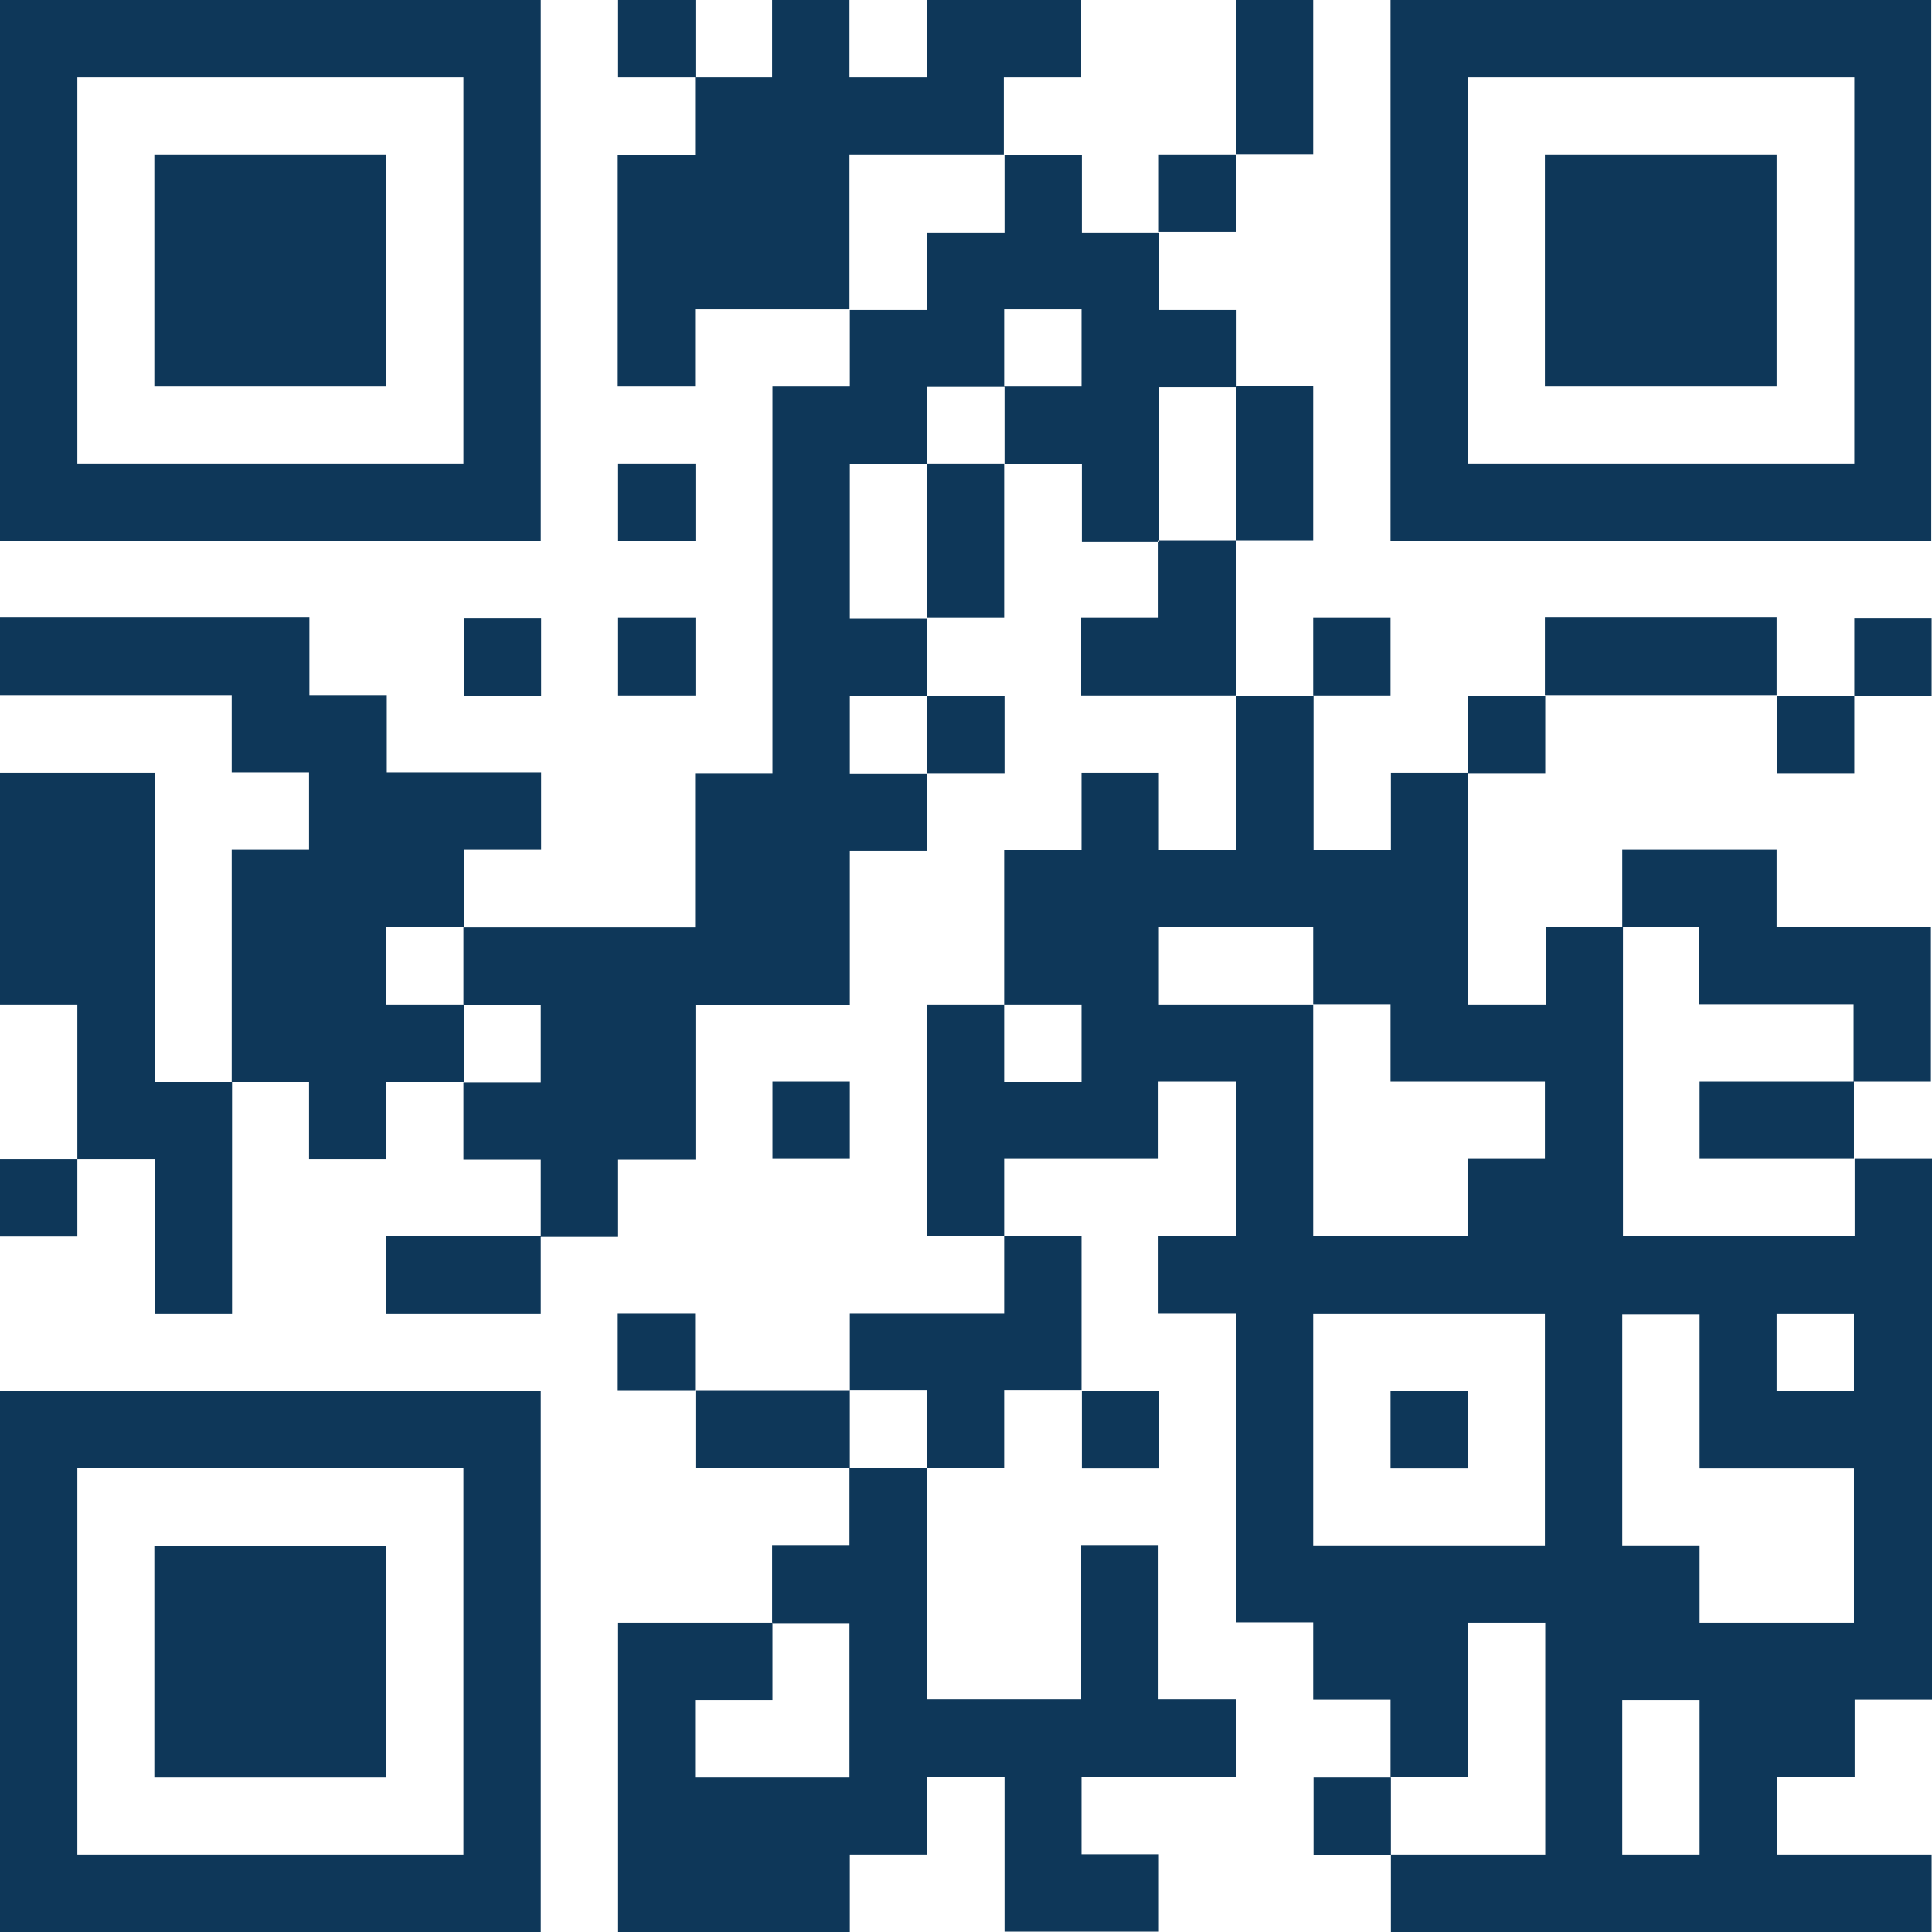 <svg width="156" height="156" viewBox="0 0 156 156" fill="none" xmlns="http://www.w3.org/2000/svg">
<path fill-rule="evenodd" clip-rule="evenodd" d="M93.572 18.715H99.817V12.467H93.572V18.715ZM112.28 118.569H118.526V112.321H112.28V118.569ZM6.246 93.606H0V99.854H6.246V93.606ZM49.909 43.679H56.154V37.431H49.909V43.679ZM56.154 6.248V0H49.909V6.248H56.154ZM37.446 56.175H43.691V49.927H37.446V56.175ZM87.354 112.321V118.569H93.6V112.321H87.354ZM149.726 56.175H155.971V49.927H149.726V56.175ZM74.863 62.423H81.109V56.175H74.863V62.423ZM118.526 62.423H124.771V56.175H118.526V62.423ZM149.726 56.175H143.48V62.423H149.726V56.175ZM112.309 149.781V143.533H106.063V149.781H112.309ZM49.909 56.146H56.154V49.898H49.909V56.146ZM106.034 56.146H112.28V49.898H106.034V56.146ZM56.126 112.293V106.045H49.88V112.293H56.126ZM62.371 93.577H68.617V87.329H62.371V93.577ZM68.617 118.541V112.293H56.154V118.541H68.617ZM43.663 99.825H31.2V106.073H43.663V99.825ZM149.697 93.577V87.329H137.234V93.577H149.697ZM74.834 49.898H81.08V37.431H74.834V49.898ZM99.789 43.65H106.034V31.183H99.789V43.65ZM99.789 12.439H106.034V0H99.789V12.467V12.439ZM124.743 56.118H143.452V49.87H124.743V56.118ZM99.789 56.118V43.65H93.543V49.898H87.297V56.146H99.76L99.789 56.118ZM68.589 112.264H74.834V118.512H81.08V112.264H87.326V99.797H81.08V106.045H68.617V112.293L68.589 112.264ZM130.96 74.833H137.206V81.081H149.669V87.329H155.914V74.862H143.452V68.614H130.989V74.862L130.96 74.833ZM12.463 143.533H31.172V124.817H12.463V143.533ZM12.463 31.211H31.172V12.467H12.463V31.183V31.211ZM124.743 31.211H143.452V12.467H124.743V31.183V31.211ZM6.246 93.606H12.491V106.073H18.737V87.358H12.491V62.394H0V81.11H6.246V93.577V93.606ZM56.126 6.248V12.496H49.88V31.211H56.126V24.963H68.589V12.467H81.052V6.248H87.297V0H74.834V6.248H68.589V0H62.343V6.248H56.097H56.126ZM18.709 87.358H24.954V93.606H31.2V87.358H37.446V81.11H31.2V74.862H37.446V68.614H43.691V62.366H31.229V56.118H24.983V49.87H0V56.118H18.709V62.366H24.954V68.614H18.709V87.329V87.358ZM62.371 131.037V137.285H56.126V143.533H68.589V131.065H62.343L62.371 131.037ZM62.371 131.037H49.909V156H68.617V149.752H74.863V143.504H81.109V155.971H93.572V149.723H87.326V143.475H99.789V137.228H93.543V124.76H87.297V137.228H74.834V118.512H68.589V124.76H62.343V131.008L62.371 131.037ZM81.08 31.211H87.326V24.963H81.08V31.211ZM68.617 24.963V31.211H62.371V62.423H56.126V74.89H37.417V81.138H43.663V87.386H37.417V93.634H43.663V99.882H49.909V93.634H56.154V81.167H68.617V68.699H74.863V62.451H68.617V56.203H74.863V49.955H68.617V37.488H74.863V31.24H81.109V37.488H87.354V43.736H93.6V31.268H99.846V25.02H93.6V18.773H87.354V12.524H81.109V18.773H74.863V25.02H68.617V24.963ZM118.526 37.431H149.726V6.248H118.526V37.431ZM112.28 43.679H155.943V0H112.28V43.679ZM6.246 37.431H37.417V6.248H6.246V37.431ZM0 43.679H43.663V0H0V43.679ZM6.246 149.752H37.417V118.541H6.246V149.752ZM0 156H43.663V112.321H0V156ZM130.989 149.752H137.234V137.285H130.989V149.752ZM106.034 124.789H124.743V106.073H106.034V124.789ZM130.989 124.789H137.234V131.037H149.697V118.569H137.234V106.102H130.989V124.817V124.789ZM143.452 112.321H149.697V106.073H143.452V112.321ZM106.034 81.11V99.825H118.497V93.577H124.743V87.329H112.28V81.081H106.034V81.11ZM106.034 81.11V74.862H93.572V81.11H106.034ZM81.08 81.11V87.358H87.326V81.11H81.08ZM81.08 81.11H74.834V99.825H81.08V93.577H93.543V87.329H99.789V99.797H93.543V106.045H99.789V131.008H106.034V137.256H112.28V143.504H118.526V131.037H124.771V149.752H112.309V156H155.971V149.752H143.509V143.504H149.754V137.256H156V93.577H149.754V99.825H131.046V74.862H124.8V81.11H118.554V62.394H112.309V68.642H106.063V56.175H99.817V68.642H93.572V62.394H87.326V68.642H81.08V81.11Z" fill="#0E3759"/>
</svg>
